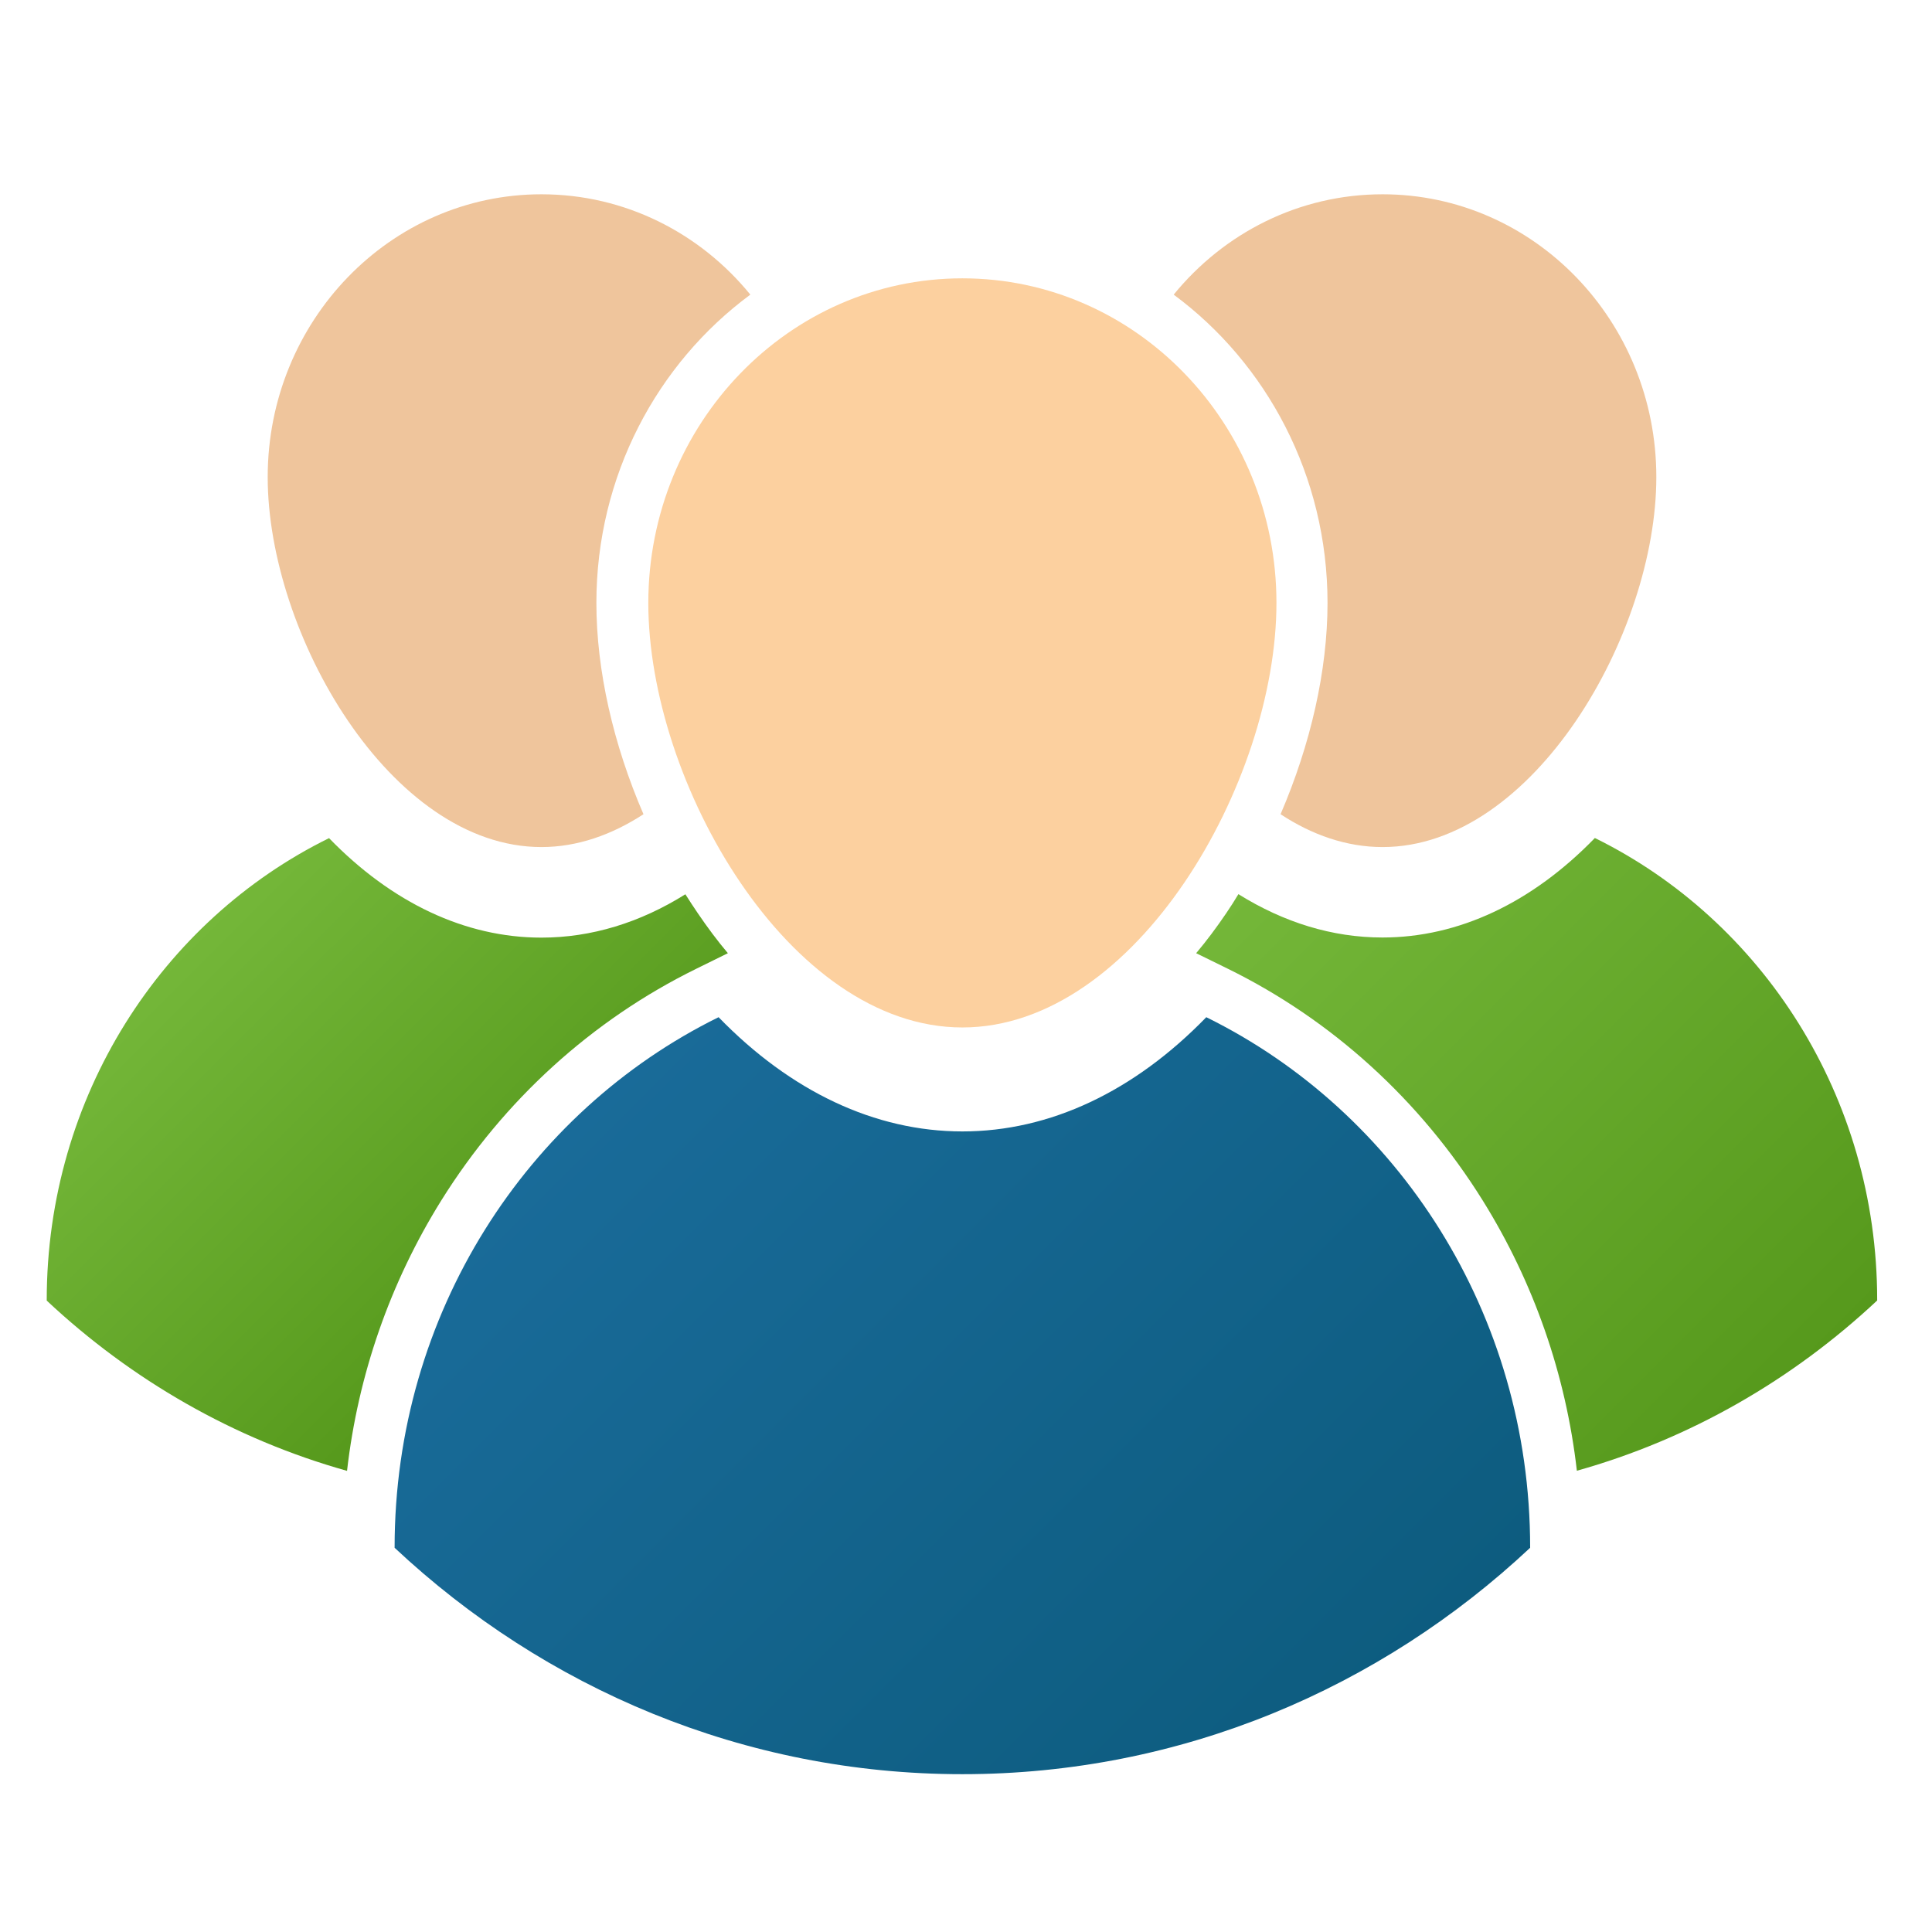 <?xml version="1.0" encoding="utf-8"?>
<!-- Generator: Adobe Illustrator 16.0.4, SVG Export Plug-In . SVG Version: 6.00 Build 0)  -->
<!DOCTYPE svg PUBLIC "-//W3C//DTD SVG 1.1//EN" "http://www.w3.org/Graphics/SVG/1.1/DTD/svg11.dtd">
<svg version="1.1" id="Layer_1" xmlns="http://www.w3.org/2000/svg" xmlns:xlink="http://www.w3.org/1999/xlink" x="0px" y="0px"
	 width="16px" height="16px" viewBox="0 0 16 16" enable-background="new 0 0 16 16" xml:space="preserve">
<g>
	<g>
		<g>
			<g id="XMLID_29_">
				<g>
					<linearGradient id="SVGID_1_" gradientUnits="userSpaceOnUse" x1="5.105" y1="8.92" x2="10.838" y2="14.652">
						<stop  offset="0" style="stop-color:#196B99"/>
						<stop  offset="1" style="stop-color:#0D5C7F"/>
					</linearGradient>
					<path fill="url(#SVGID_1_)" d="M12.672,12.815c0,0.001,0,0.002,0,0.003c-1.243,1.165-2.892,1.875-4.702,1.875
						c-1.809,0-3.459-0.71-4.702-1.875c0-0.001,0-0.002,0-0.003c0-1.938,1.097-3.61,2.683-4.391C6.548,9.039,7.246,9.37,7.97,9.37
						c0.725,0,1.423-0.331,2.02-0.946C11.576,9.205,12.672,10.877,12.672,12.815z"/>
					<path fill="#FCD09F" d="M7.97,2.305c1.437,0,2.601,1.204,2.601,2.688c0,1.485-1.164,3.516-2.601,3.516
						c-1.436,0-2.601-2.03-2.601-3.516C5.37,3.509,6.534,2.305,7.97,2.305z"/>
				</g>
			</g>
		</g>
		<g>
			<g>
				<g id="XMLID_27_">
					<g>
						<linearGradient id="SVGID_2_" gradientUnits="userSpaceOnUse" x1="1.652" y1="7.708" x2="4.5" y2="10.556">
							<stop  offset="0" style="stop-color:#74B739"/>
							<stop  offset="1" style="stop-color:#56991C"/>
						</linearGradient>
						<path fill="url(#SVGID_2_)" d="M5.779,7.563c0.08,0.118,0.163,0.229,0.249,0.331l-0.26,0.128
							C4.903,8.447,4.172,9.111,3.653,9.944c-0.422,0.678-0.688,1.441-0.779,2.237c-0.938-0.263-1.787-0.754-2.487-1.41v-0.004
							c0-1.688,0.956-3.146,2.338-3.826c0.52,0.536,1.128,0.824,1.759,0.824c0.413,0,0.817-0.124,1.192-0.359
							C5.709,7.459,5.744,7.511,5.779,7.563z"/>
						<path fill="#EFC59C" d="M4.939,4.993c0,0.559,0.14,1.172,0.39,1.75C5.068,6.913,4.782,7.015,4.484,7.015
							c-1.252,0-2.267-1.77-2.267-3.064c0-1.293,1.015-2.342,2.267-2.342c0.694,0,1.315,0.322,1.73,0.831
							C5.443,3.009,4.939,3.941,4.939,4.993z"/>
					</g>
				</g>
			</g>
			<g>
				<g id="XMLID_22_">
					<g>
						<linearGradient id="SVGID_3_" gradientUnits="userSpaceOnUse" x1="10.696" y1="6.968" x2="15.023" y2="11.295">
							<stop  offset="0" style="stop-color:#74B739"/>
							<stop  offset="1" style="stop-color:#56991C"/>
						</linearGradient>
						<path fill="url(#SVGID_3_)" d="M10.155,7.563c-0.08,0.118-0.163,0.229-0.249,0.331l0.261,0.128
							c0.864,0.424,1.595,1.089,2.113,1.921c0.422,0.678,0.688,1.441,0.779,2.237c0.938-0.263,1.787-0.754,2.487-1.41v-0.004
							c0-1.688-0.956-3.146-2.338-3.826c-0.52,0.536-1.128,0.824-1.759,0.824c-0.414,0-0.816-0.124-1.193-0.359
							C10.224,7.459,10.19,7.511,10.155,7.563z"/>
						<path fill="#EFC59C" d="M10.994,4.993c0,0.559-0.14,1.172-0.389,1.75c0.26,0.171,0.546,0.272,0.845,0.272
							c1.251,0,2.267-1.77,2.267-3.064c0-1.293-1.015-2.342-2.267-2.342c-0.694,0-1.315,0.322-1.73,0.831
							C10.49,3.009,10.994,3.941,10.994,4.993z"/>
					</g>
				</g>
			</g>
		</g>
	</g>
</g>
</svg>
